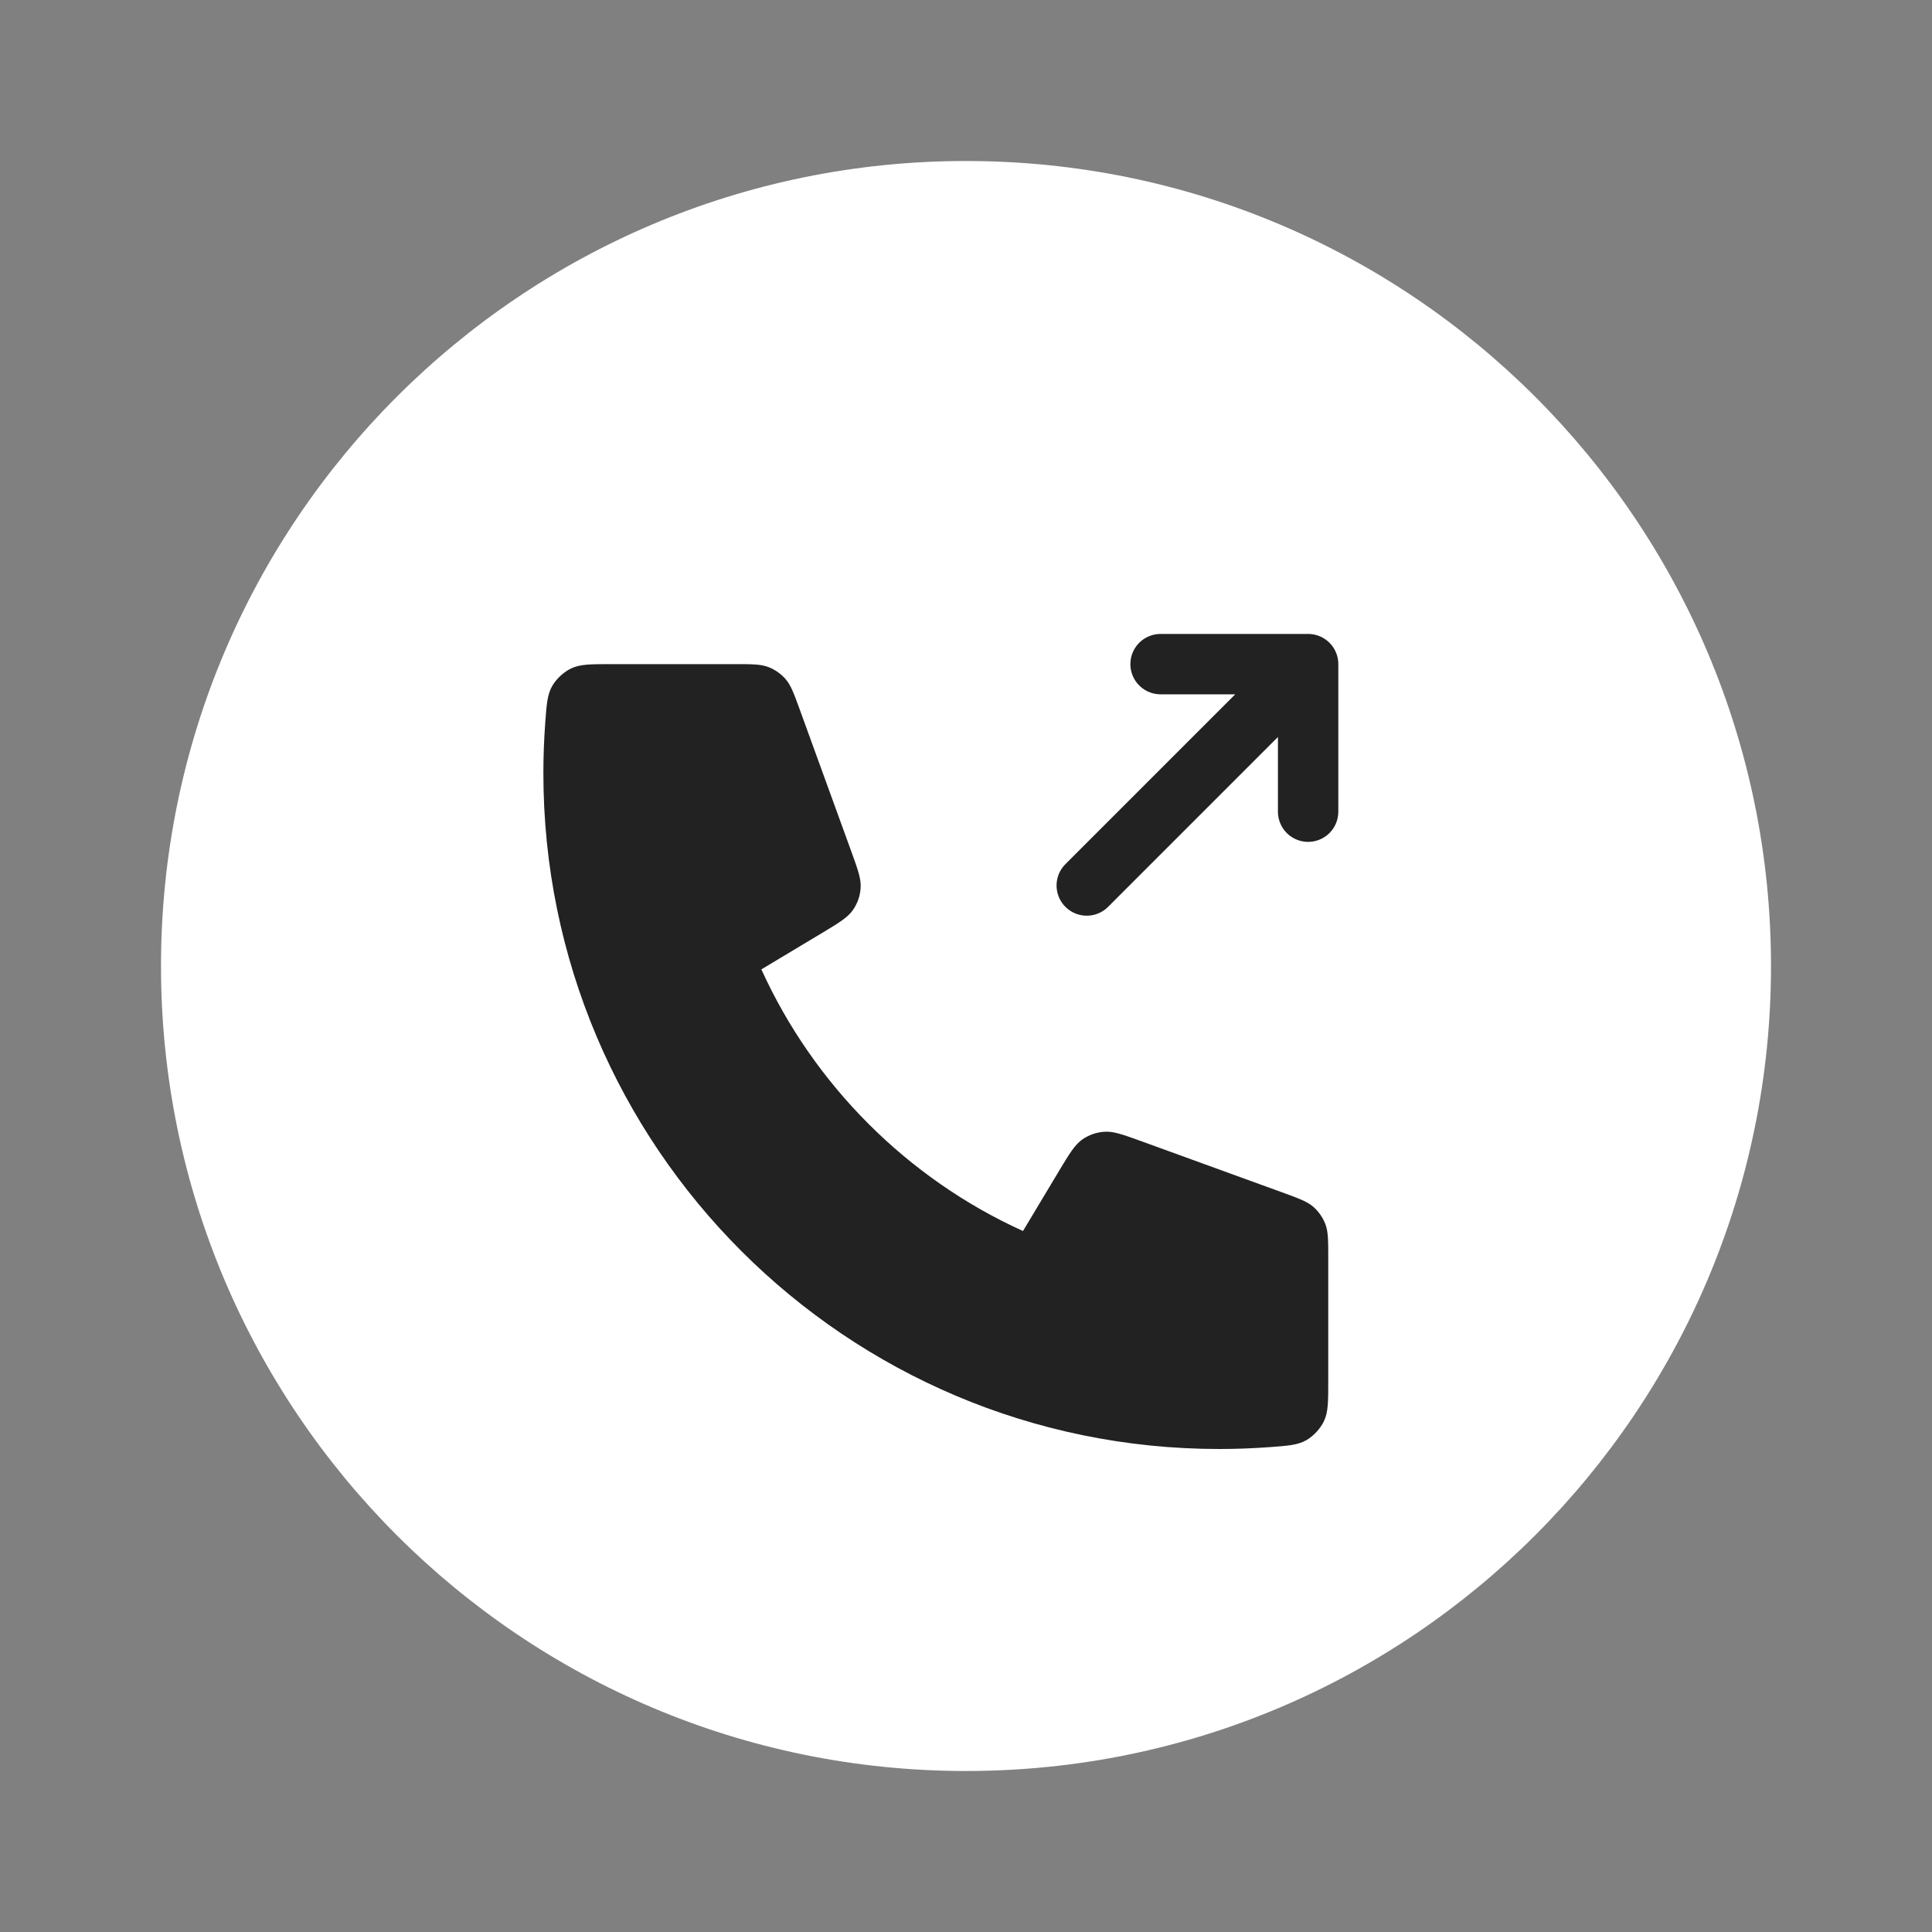 <svg width="24" height="24" viewBox="0 0 24 24" fill="none" xmlns="http://www.w3.org/2000/svg">
<rect x="0" y="0" width="24" height="24" fill="#808080" stroke="none"/>
<path d="M12 22C17.523 22 22 17.523 22 12C22 6.477 17.523 2 12 2C6.477 2 2 6.477 2 12C2 17.523 6.477 22 12 22Z" fill="white"/>
<path d="M15.146 18C10.509 18 6.75 14.241 6.75 9.604C6.75 9.395 6.758 9.188 6.773 8.982C6.79 8.746 6.799 8.629 6.86 8.521C6.911 8.433 7.002 8.348 7.094 8.304C7.206 8.25 7.336 8.25 7.596 8.25H9.122C9.341 8.25 9.45 8.25 9.544 8.286C9.627 8.318 9.7 8.369 9.759 8.436C9.825 8.512 9.862 8.615 9.937 8.82L10.568 10.557C10.655 10.797 10.699 10.916 10.691 11.03C10.685 11.13 10.651 11.226 10.593 11.308C10.527 11.4 10.418 11.466 10.2 11.597L9.458 12.042C10.109 13.476 11.273 14.642 12.708 15.292L13.153 14.55C13.284 14.332 13.35 14.223 13.442 14.157C13.524 14.099 13.62 14.065 13.72 14.059C13.834 14.051 13.953 14.095 14.193 14.182L15.93 14.813C16.135 14.888 16.238 14.925 16.314 14.991C16.381 15.05 16.432 15.123 16.464 15.206C16.5 15.3 16.5 15.409 16.5 15.628V17.154C16.5 17.414 16.5 17.544 16.446 17.655C16.402 17.748 16.317 17.838 16.229 17.89C16.121 17.951 16.003 17.96 15.768 17.977C15.562 17.992 15.355 18 15.146 18Z" fill="#222222"/>
<path d="M16.25 10.083V8.25M16.25 8.25H14.417M16.25 8.25L13.5 11" stroke="#222222" stroke-width="0.75" stroke-linecap="round" stroke-linejoin="round"/>
</svg>
